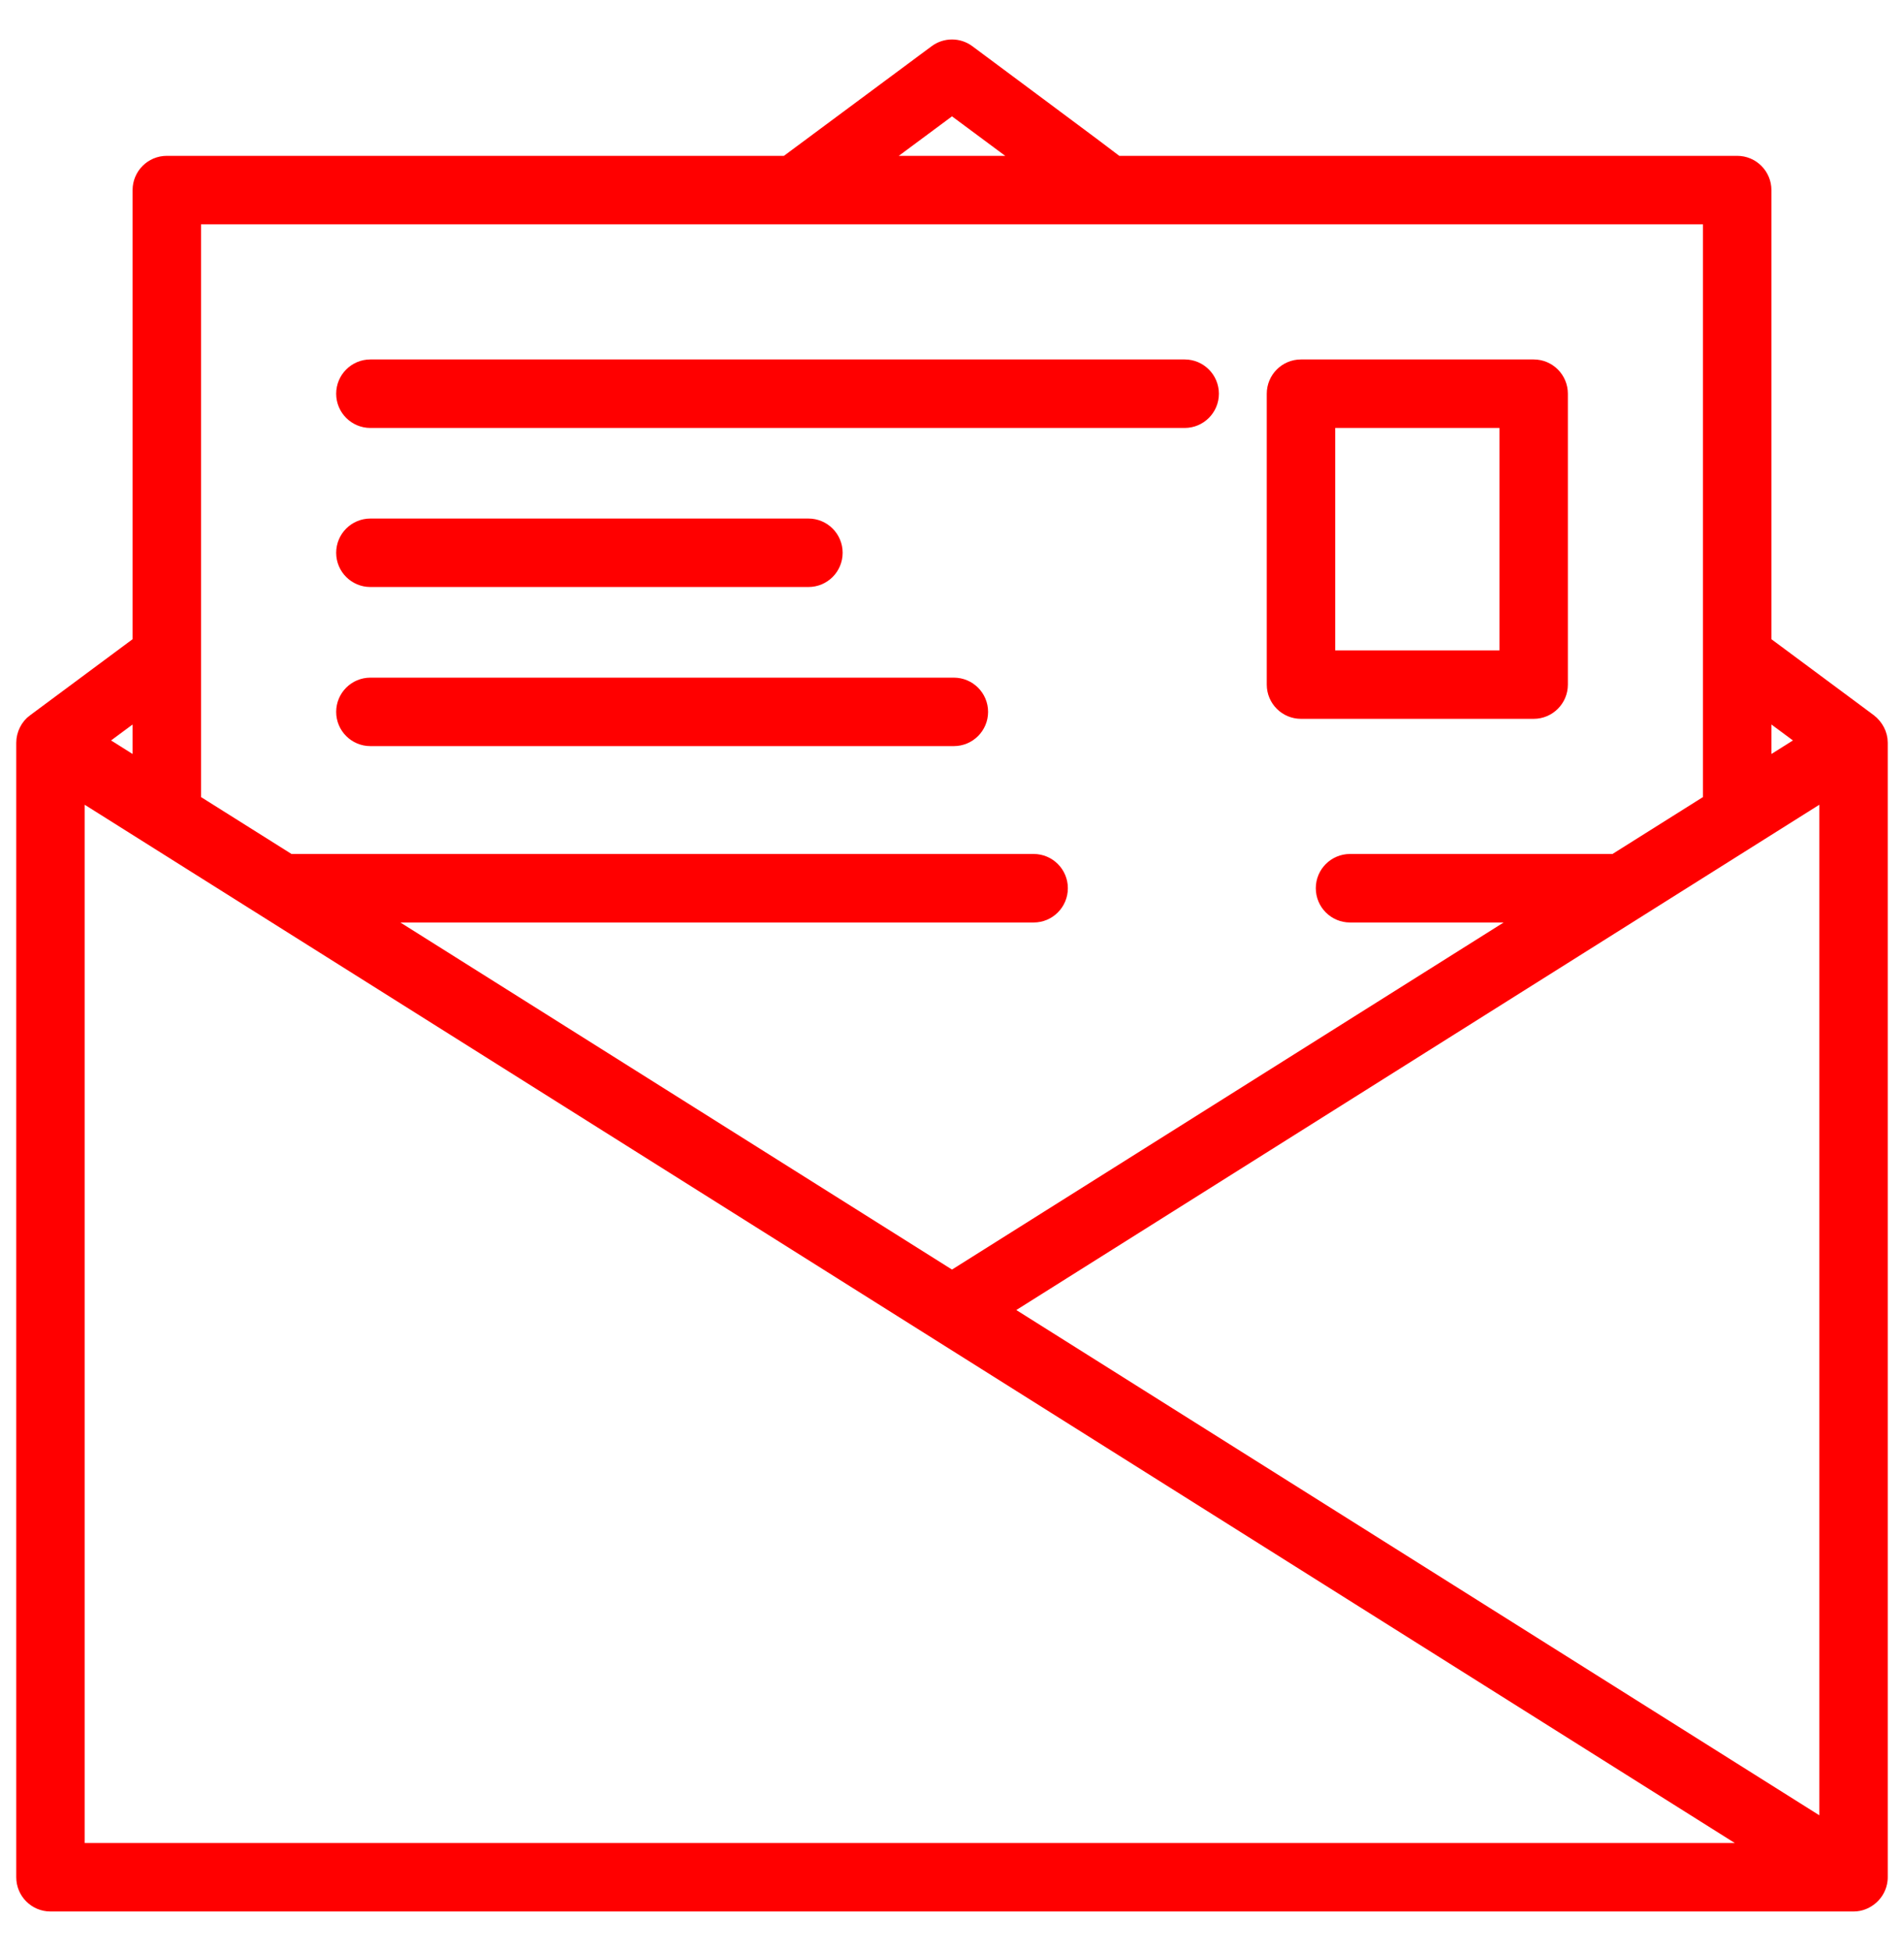 <svg width="41" height="42" viewBox="0 0 41 42" fill="none" xmlns="http://www.w3.org/2000/svg">
<path d="M40.263 15.519L37.995 13.836V4.092C37.995 3.768 37.732 3.505 37.408 3.505H24.055C24.032 3.481 20.85 1.116 20.85 1.116C20.642 0.961 20.358 0.961 20.15 1.116L16.93 3.505H3.592C3.268 3.505 3.005 3.768 3.005 4.092V13.836L0.737 15.519C0.589 15.624 0.5 15.81 0.5 15.99V40.413C0.5 40.737 0.763 41 1.087 41H39.913C40.207 41 40.463 40.771 40.496 40.478C40.499 40.457 40.5 40.435 40.5 40.413V15.99C40.5 15.803 40.407 15.634 40.263 15.519ZM37.995 15.299L38.874 15.95L37.995 16.503V15.299ZM20.5 2.318L22.1 3.505H18.9L20.5 2.318ZM4.179 4.679H36.821V17.242L34.766 18.534H29.071C28.747 18.534 28.484 18.797 28.484 19.121C28.484 19.446 28.747 19.709 29.071 19.709H32.899L20.5 27.508L8.101 19.709H22.258C22.582 19.709 22.845 19.446 22.845 19.121C22.845 18.797 22.582 18.534 22.258 18.534H6.234L4.179 17.242V4.679ZM3.005 15.299V16.503L2.126 15.95L3.005 15.299ZM1.674 39.826V17.053L37.877 39.826H1.674V39.826ZM39.326 39.35L21.603 28.202L39.326 17.053V39.35Z" fill="#FF0000" stroke="#FF0000" stroke-width="0.3"/>
<path d="M33.025 7.888H28.015C27.691 7.888 27.428 8.151 27.428 8.476V14.738C27.428 15.062 27.691 15.325 28.015 15.325H33.025C33.349 15.325 33.612 15.062 33.612 14.738V8.476C33.612 8.151 33.349 7.888 33.025 7.888ZM32.438 14.151H28.602V9.063H32.438V14.151Z" fill="#FF0000" stroke="#FF0000" stroke-width="0.3"/>
<path d="M25.51 7.888H7.976C7.652 7.888 7.389 8.151 7.389 8.476C7.389 8.8 7.652 9.063 7.976 9.063H25.51C25.834 9.063 26.097 8.8 26.097 8.476C26.097 8.151 25.834 7.888 25.51 7.888Z" fill="#FF0000" stroke="#FF0000" stroke-width="0.3"/>
<path d="M17.408 11.313H7.976C7.652 11.313 7.389 11.576 7.389 11.9C7.389 12.225 7.652 12.487 7.976 12.487H17.408C17.733 12.487 17.995 12.225 17.995 11.9C17.995 11.576 17.733 11.313 17.408 11.313Z" fill="#FF0000" stroke="#FF0000" stroke-width="0.3"/>
<path d="M20.539 14.738H7.976C7.652 14.738 7.389 15.001 7.389 15.325C7.389 15.649 7.652 15.912 7.976 15.912H20.539C20.864 15.912 21.127 15.649 21.127 15.325C21.127 15.001 20.864 14.738 20.539 14.738Z" fill="#FF0000" stroke="#FF0000" stroke-width="0.3"/>
</svg>

